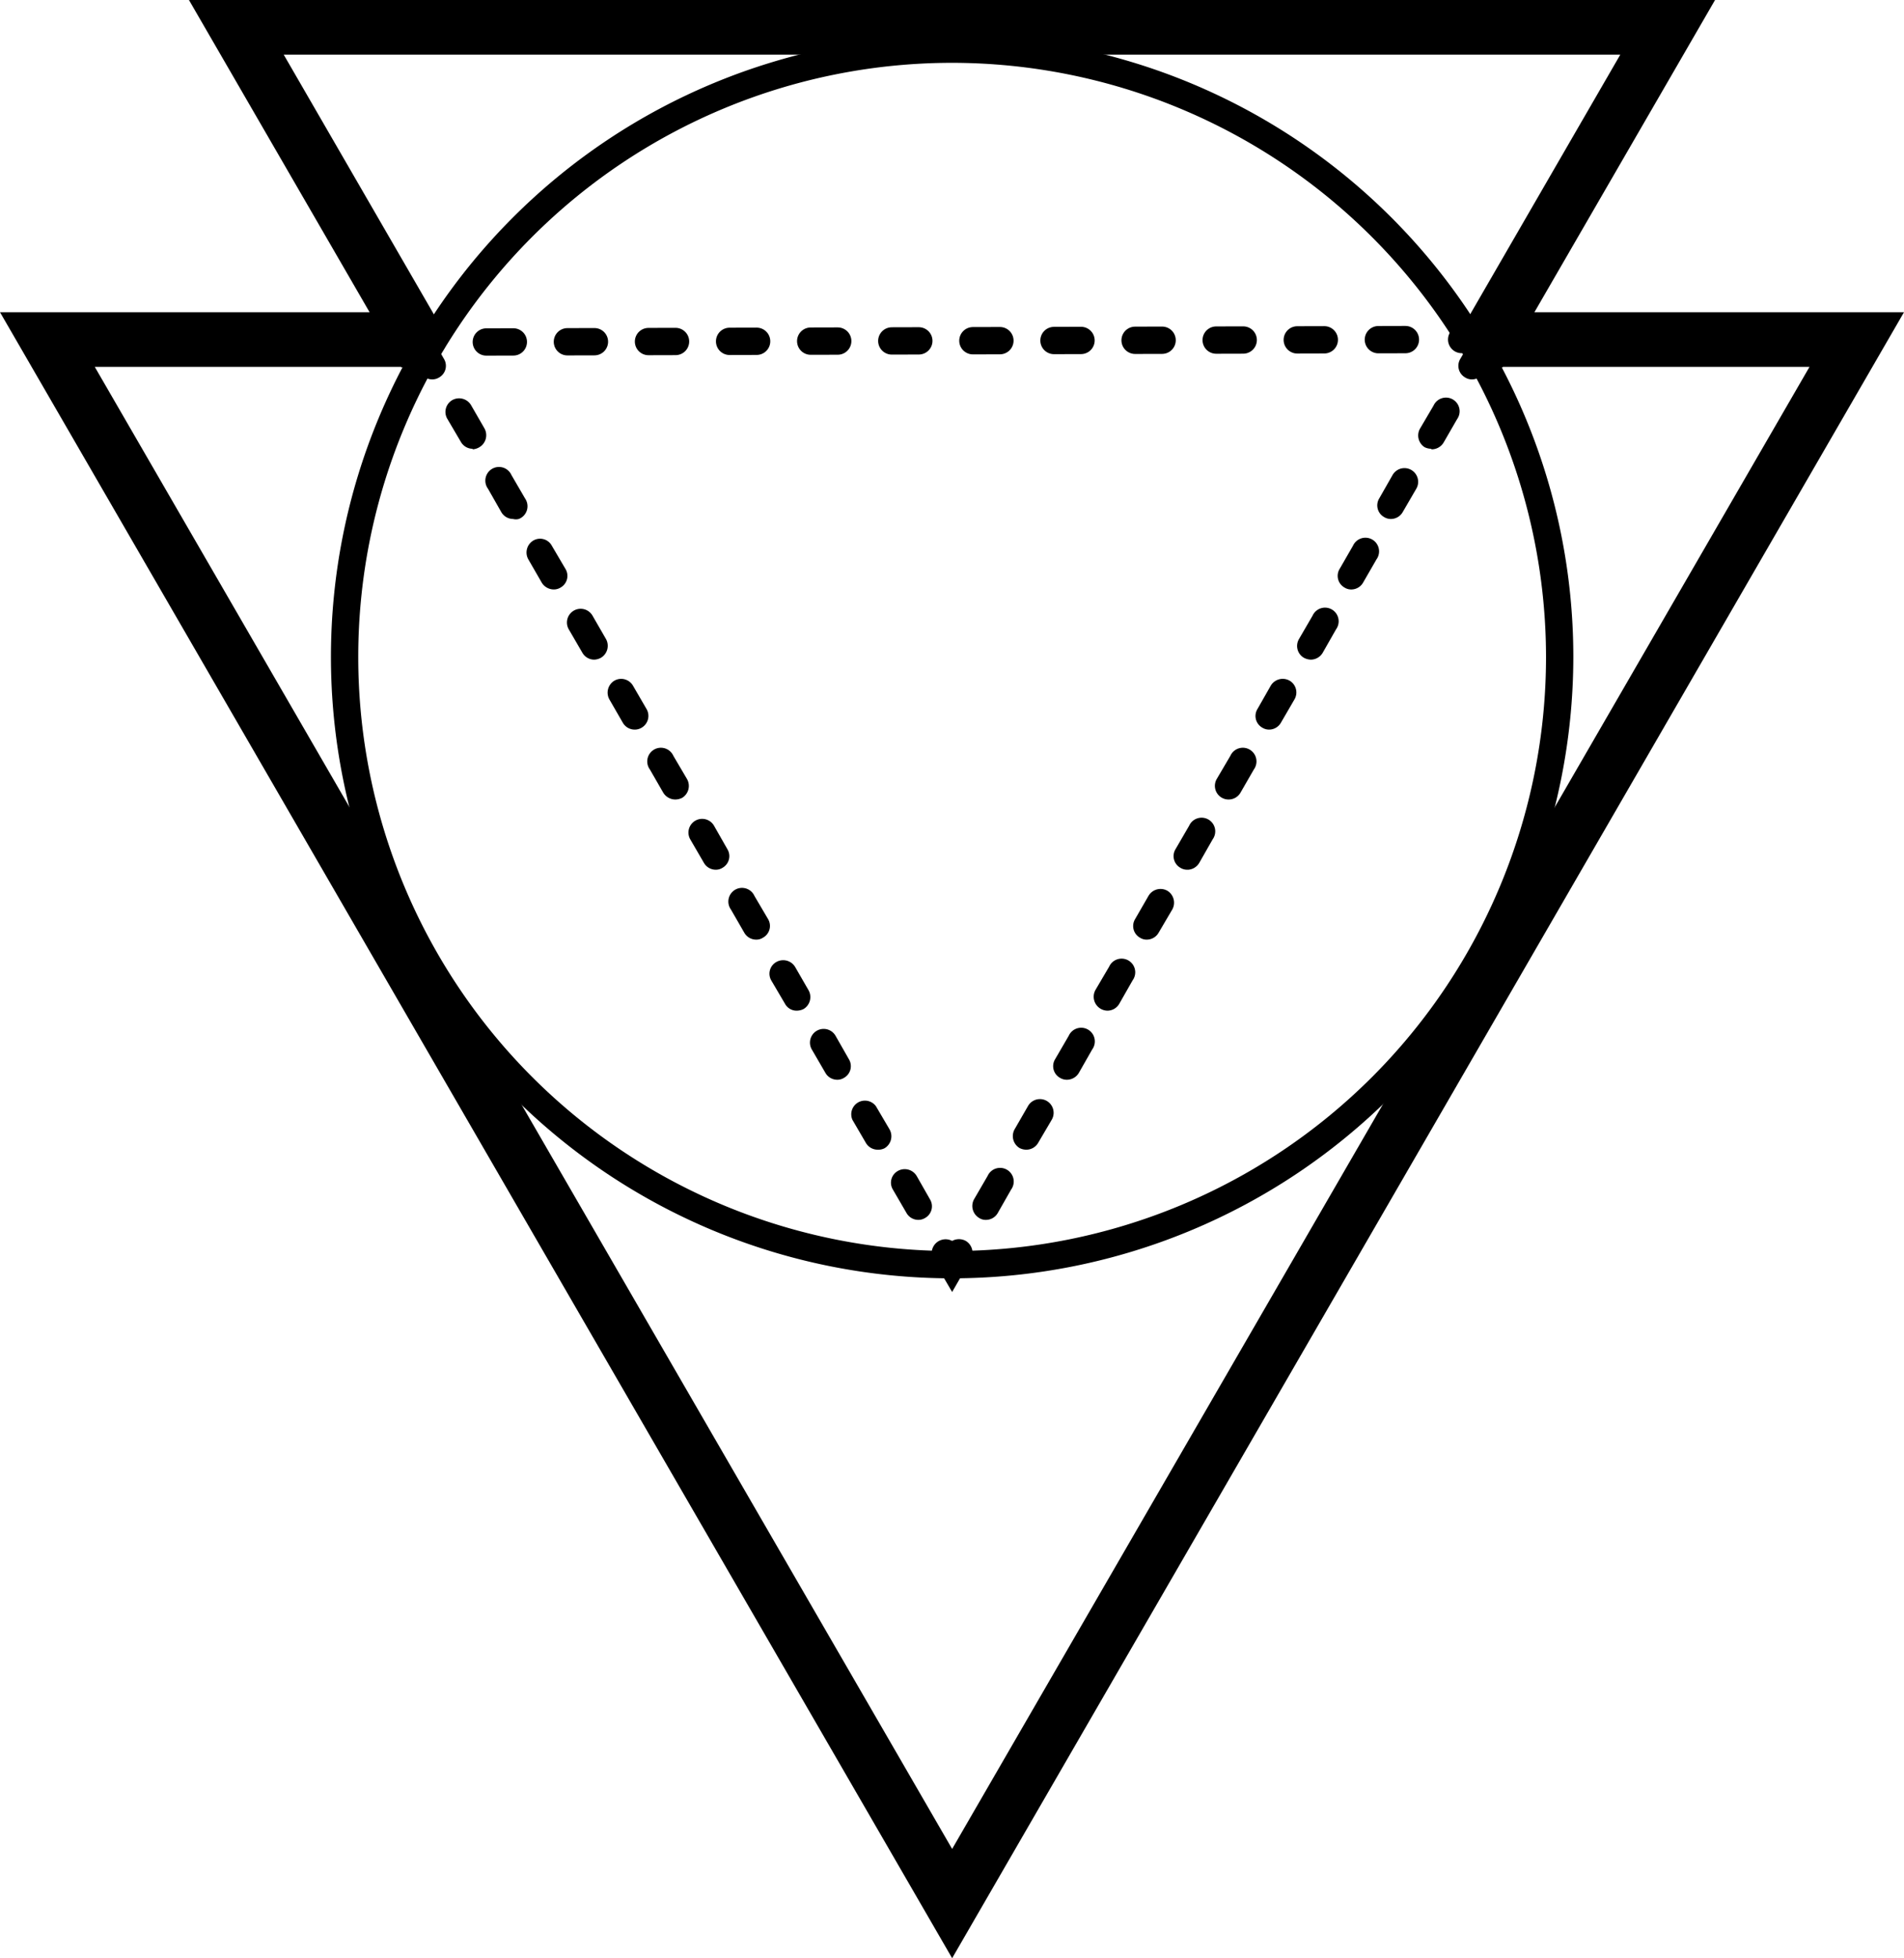 <svg xmlns="http://www.w3.org/2000/svg" viewBox="0 0 69.73 71.69"><defs><style>.a,.b{fill:none;stroke:#000;stroke-linecap:round;stroke-miterlimit:10;}.b{stroke-dasharray:0.99 1.98;}</style></defs><title>02</title><path d="M53.91,13.89a.45.45,0,0,1-.25-.07.49.49,0,0,1-.18-.68l.25-.43a.5.5,0,1,1,.86.5l-.25.43A.5.5,0,0,1,53.91,13.89Z"/><path d="M36.11,44.66a.43.43,0,0,1-.25-.07.51.51,0,0,1-.19-.68l.5-.86a.5.5,0,1,1,.86.5l-.49.86A.5.5,0,0,1,36.11,44.66Zm1.48-2.57a.54.54,0,0,1-.25-.06.51.51,0,0,1-.18-.69l.49-.85a.5.5,0,0,1,.87.5l-.5.85A.5.5,0,0,1,37.59,42.09Zm1.48-2.56a.47.47,0,0,1-.25-.07.49.49,0,0,1-.18-.68l.5-.86a.5.5,0,1,1,.86.5l-.49.86A.51.51,0,0,1,39.07,39.53ZM40.56,37a.51.51,0,0,1-.44-.76l.5-.85a.5.5,0,1,1,.86.5l-.49.86A.5.5,0,0,1,40.56,37ZM42,34.4a.45.45,0,0,1-.25-.07.49.49,0,0,1-.18-.68l.49-.85a.51.51,0,0,1,.69-.19.51.51,0,0,1,.18.69l-.5.85A.5.5,0,0,1,42,34.4Zm1.48-2.56a.47.47,0,0,1-.25-.07.49.49,0,0,1-.18-.68l.5-.86a.5.5,0,1,1,.86.5l-.49.86A.51.51,0,0,1,43.52,31.84ZM45,29.27a.5.5,0,0,1-.44-.75l.5-.85a.5.5,0,1,1,.86.5l-.49.85A.5.5,0,0,1,45,29.27Zm1.48-2.56a.47.47,0,0,1-.25-.07.49.49,0,0,1-.18-.68l.49-.86a.51.51,0,0,1,.69-.18.5.5,0,0,1,.18.68l-.5.86A.5.5,0,0,1,46.49,26.71ZM48,24.15a.59.59,0,0,1-.25-.07.5.5,0,0,1-.18-.68l.5-.86a.5.5,0,1,1,.86.5l-.49.86A.51.51,0,0,1,48,24.15Zm1.49-2.57a.45.45,0,0,1-.25-.07.49.49,0,0,1-.18-.68l.49-.85a.5.5,0,1,1,.86.5l-.49.85A.5.5,0,0,1,49.46,21.58ZM50.94,19a.47.47,0,0,1-.25-.07.49.49,0,0,1-.18-.68l.49-.86a.5.5,0,0,1,.87.5l-.5.86A.5.5,0,0,1,50.94,19Zm1.48-2.57a.57.57,0,0,1-.25-.06A.51.51,0,0,1,52,15.7l.5-.85a.5.5,0,1,1,.86.5l-.49.85A.51.51,0,0,1,52.42,16.45Z"/><path d="M34.87,47.3l-.69-1.18a.51.51,0,0,1,.69-.69.52.52,0,0,1,.5,0,.51.51,0,0,1,.18.69Z"/><path d="M33.63,44.66a.5.5,0,0,1-.43-.25l-.5-.86a.49.49,0,0,1,.18-.68.51.51,0,0,1,.69.18l.49.86a.49.49,0,0,1-.18.68A.47.47,0,0,1,33.63,44.66Zm-1.49-2.57a.5.5,0,0,1-.43-.25L31.22,41a.5.5,0,0,1,.86-.5l.5.85a.51.51,0,0,1-.19.69A.51.51,0,0,1,32.14,42.09Zm-1.48-2.56a.5.5,0,0,1-.43-.25l-.5-.86a.5.5,0,0,1,.87-.5l.49.86a.49.49,0,0,1-.18.68A.45.45,0,0,1,30.66,39.53ZM29.18,37a.48.48,0,0,1-.43-.25l-.5-.85a.49.49,0,0,1,.18-.68.51.51,0,0,1,.69.18l.49.85a.51.51,0,0,1-.18.69A.57.57,0,0,1,29.18,37ZM27.69,34.4a.5.5,0,0,1-.43-.25l-.49-.85a.5.5,0,1,1,.86-.5l.5.85a.49.49,0,0,1-.19.68A.43.43,0,0,1,27.69,34.4Zm-1.48-2.56a.5.5,0,0,1-.43-.25l-.5-.86a.5.5,0,0,1,.87-.5l.49.86a.49.49,0,0,1-.18.68A.45.45,0,0,1,26.21,31.84Zm-1.48-2.57a.52.52,0,0,1-.44-.25l-.49-.85a.5.5,0,1,1,.86-.5l.5.85a.51.51,0,0,1-.18.69A.57.57,0,0,1,24.73,29.27Zm-1.49-2.56a.5.5,0,0,1-.43-.25l-.49-.85a.51.51,0,0,1,.18-.69.5.5,0,0,1,.68.18l.5.86a.5.5,0,0,1-.18.68A.48.48,0,0,1,23.24,26.71Zm-1.48-2.56a.5.5,0,0,1-.43-.25l-.5-.86a.5.5,0,0,1,.87-.5l.49.85a.51.51,0,0,1-.18.69A.55.55,0,0,1,21.76,24.15Zm-1.48-2.57a.52.52,0,0,1-.44-.25l-.49-.85a.51.51,0,0,1,.18-.69.49.49,0,0,1,.68.19l.5.85a.49.49,0,0,1-.18.68A.47.47,0,0,1,20.28,21.58ZM18.79,19a.5.5,0,0,1-.43-.25l-.49-.86a.5.5,0,1,1,.86-.5l.5.86A.5.5,0,0,1,19,19,.43.43,0,0,1,18.79,19Zm-1.48-2.57a.5.5,0,0,1-.43-.25l-.5-.85a.5.5,0,0,1,.18-.68.51.51,0,0,1,.69.18l.49.85a.51.51,0,0,1-.18.69A.54.54,0,0,1,17.31,16.45Z"/><path d="M15.83,13.89a.51.51,0,0,1-.44-.25l-.25-.43a.5.5,0,1,1,.87-.5l.25.43a.49.49,0,0,1-.18.68A.47.47,0,0,1,15.83,13.89Z"/><polygon points="14.71 13.46 6.92 0 62.81 0 55.02 13.46 53.29 12.46 59.34 2 10.39 2 16.44 12.46 14.71 13.46"/><path d="M34.87,46.8A22.75,22.75,0,1,1,57.62,24.05,22.77,22.77,0,0,1,34.87,46.8Zm0-44.5A21.75,21.75,0,1,0,56.62,24.05,21.77,21.77,0,0,0,34.87,2.3Z"/><polygon points="34.87 71.69 0 11.43 15.63 11.43 15.63 13.43 3.47 13.43 34.87 67.69 66.27 13.43 54.47 13.43 54.47 11.43 69.73 11.43 34.87 71.69"/><line class="a" x1="15.33" y1="12.52" x2="15.83" y2="12.52"/><line class="b" x1="17.81" y1="12.52" x2="52.54" y2="12.43"/><line class="a" x1="53.53" y1="12.43" x2="54.03" y2="12.42"/></svg>